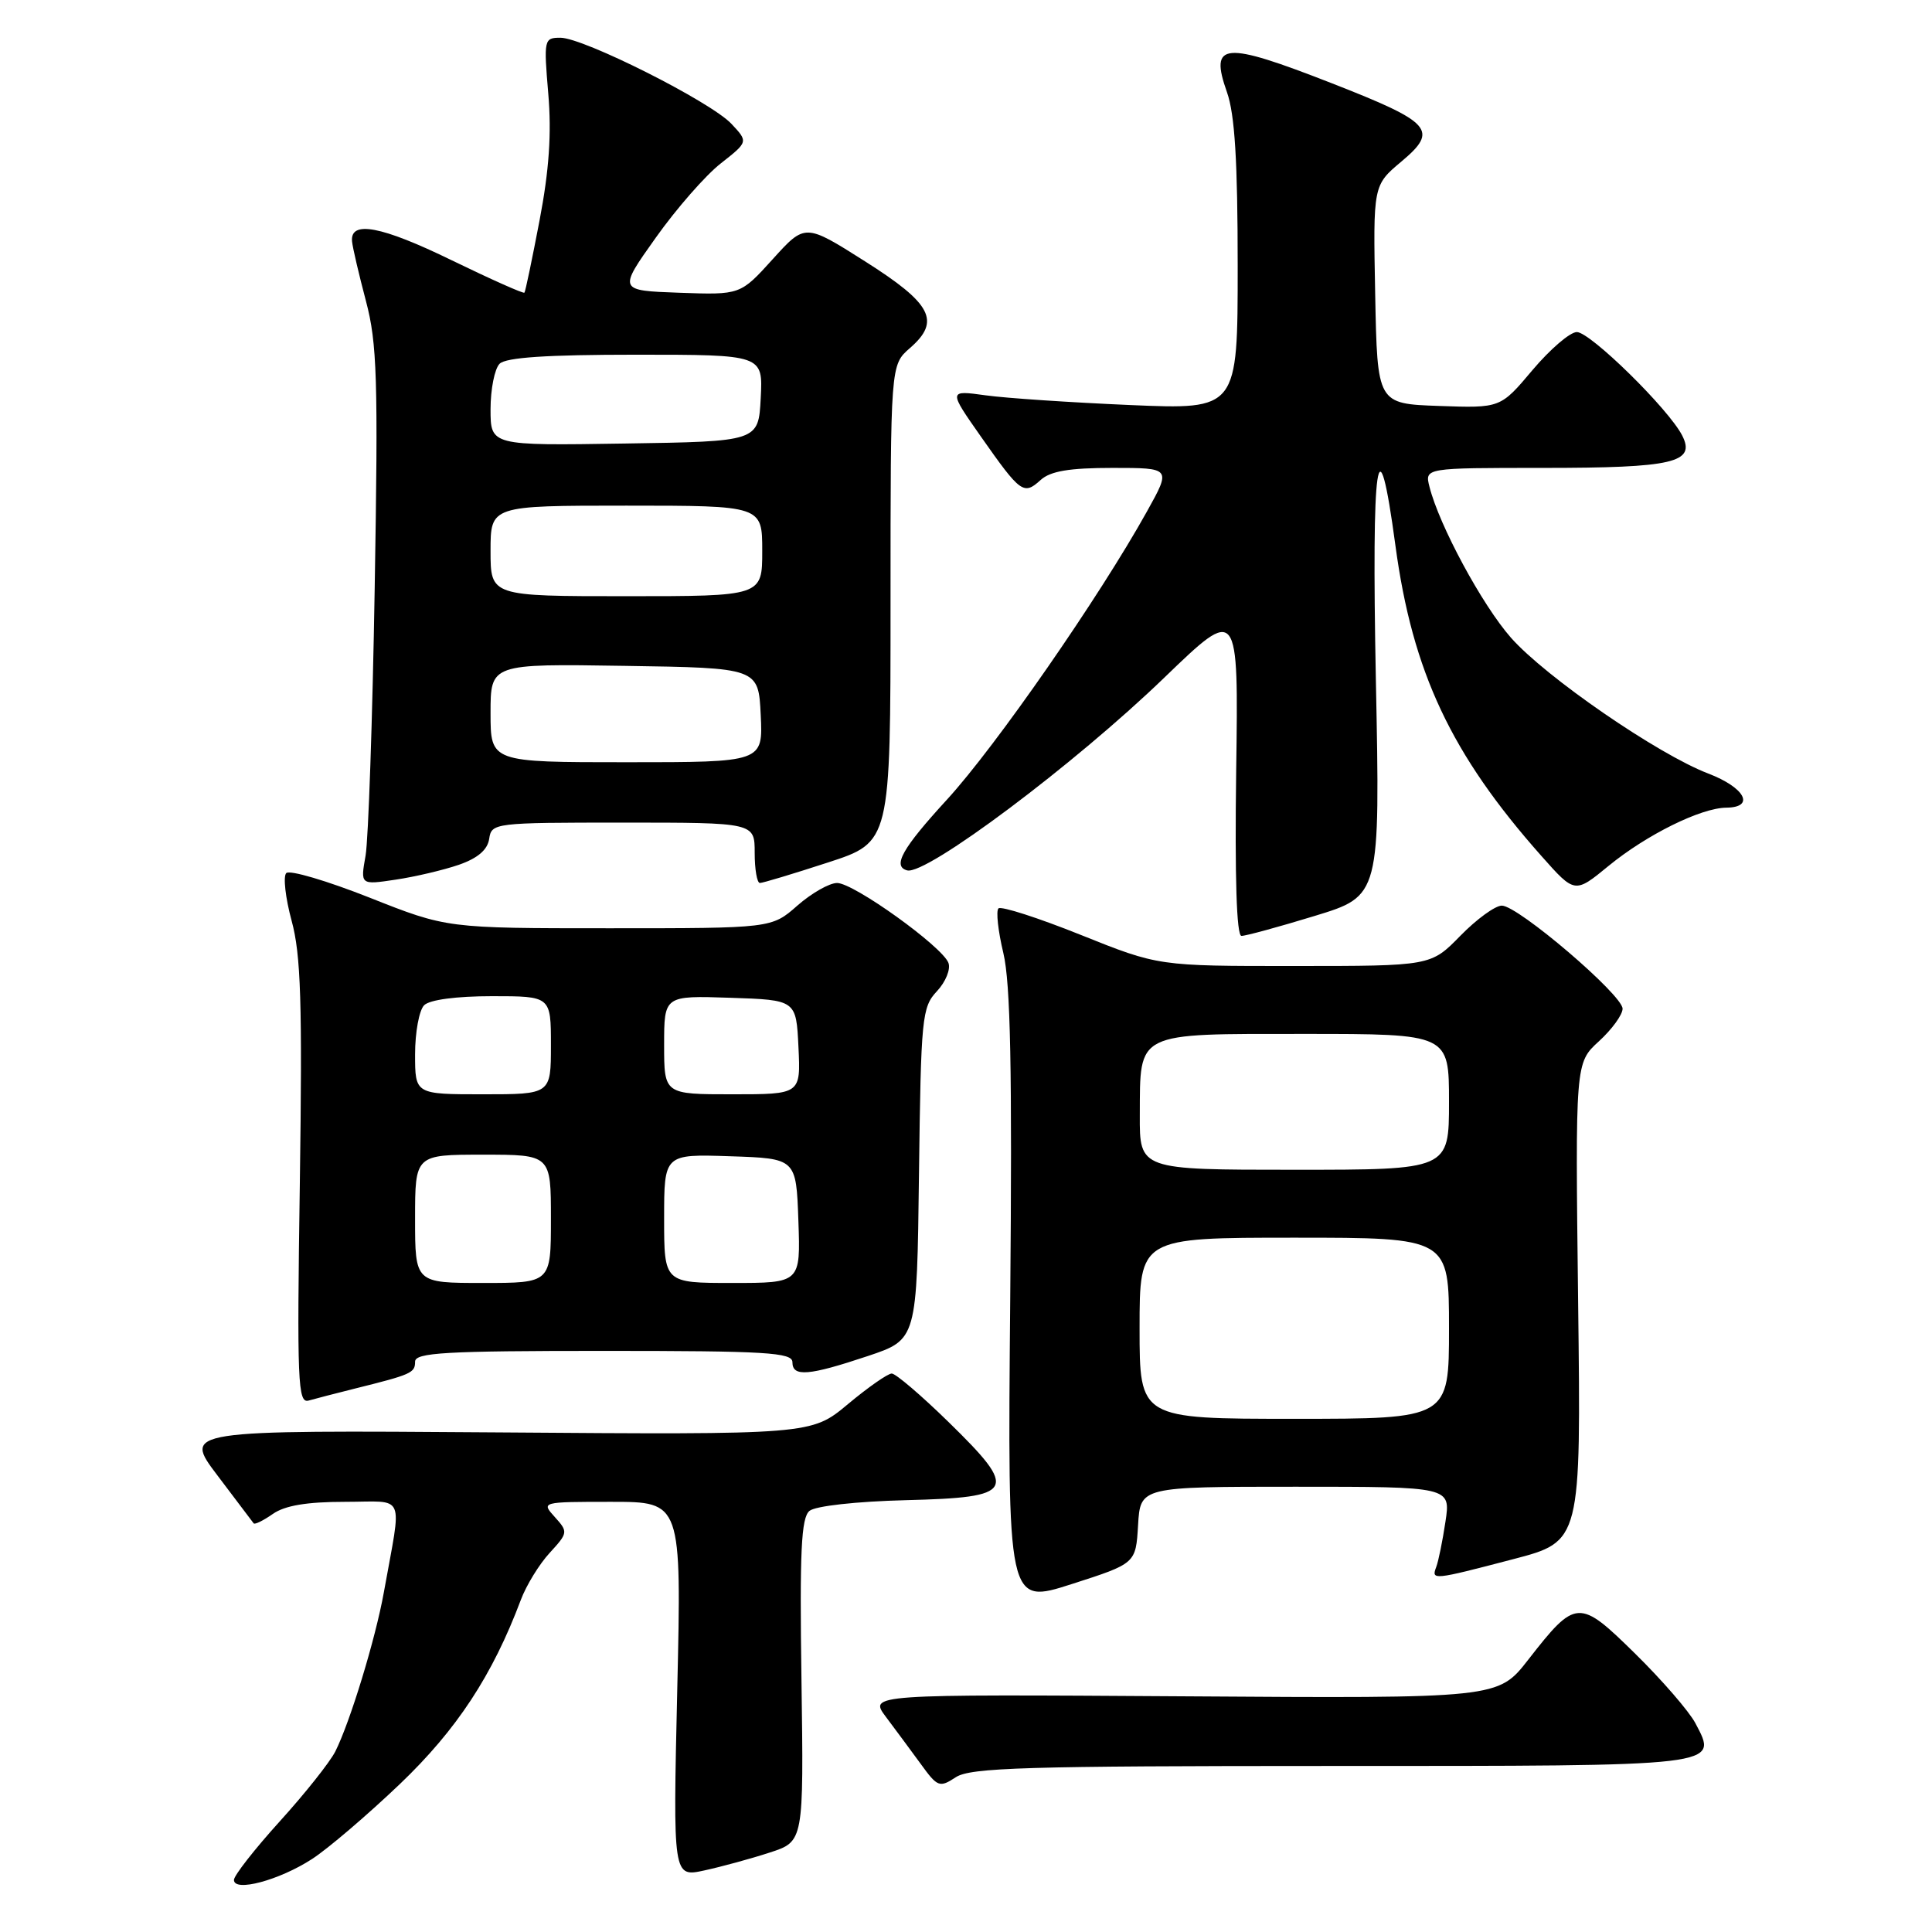 <?xml version="1.0" encoding="UTF-8" standalone="no"?>
<!DOCTYPE svg PUBLIC "-//W3C//DTD SVG 1.1//EN" "http://www.w3.org/Graphics/SVG/1.1/DTD/svg11.dtd" >
<svg xmlns="http://www.w3.org/2000/svg" xmlns:xlink="http://www.w3.org/1999/xlink" version="1.1" viewBox="0 0 256 256">
 <g >
 <path fill="currentColor"
d=" M 41.33 246.34 C 43.44 244.98 48.68 240.50 52.98 236.40 C 60.53 229.19 65.26 221.98 69.01 212.00 C 69.73 210.07 71.45 207.27 72.83 205.77 C 75.27 203.11 75.29 202.98 73.52 201.02 C 71.70 199.01 71.73 199.00 81.00 199.00 C 90.31 199.00 90.31 199.00 89.74 223.87 C 89.17 248.75 89.17 248.75 93.34 247.84 C 95.63 247.34 99.53 246.28 102.00 245.47 C 106.50 244.01 106.50 244.01 106.20 222.67 C 105.95 205.58 106.16 201.11 107.26 200.20 C 108.05 199.55 113.44 198.95 120.05 198.78 C 134.58 198.42 135.04 197.56 125.65 188.39 C 122.05 184.87 118.68 182.00 118.16 182.00 C 117.64 182.00 115.03 183.82 112.36 186.05 C 107.50 190.11 107.50 190.11 65.88 189.80 C 24.27 189.50 24.27 189.50 28.81 195.50 C 31.31 198.80 33.47 201.66 33.61 201.85 C 33.75 202.05 34.90 201.48 36.16 200.60 C 37.75 199.49 40.66 199.00 45.70 199.00 C 53.89 199.00 53.27 197.55 50.86 211.00 C 49.75 217.18 46.39 228.18 44.43 232.08 C 43.71 233.50 40.40 237.67 37.06 241.35 C 33.73 245.03 31.00 248.52 31.00 249.10 C 31.00 250.75 36.99 249.15 41.33 246.34 Z  M 176.34 234.00 C 228.50 234.00 227.68 234.10 224.64 228.32 C 223.82 226.77 220.25 222.64 216.70 219.15 C 209.22 211.79 208.82 211.81 202.49 219.93 C 198.50 225.05 198.50 225.05 156.82 224.77 C 115.14 224.50 115.14 224.50 117.39 227.50 C 118.63 229.15 120.71 231.96 122.01 233.74 C 124.23 236.81 124.50 236.90 126.65 235.49 C 128.59 234.22 135.96 234.00 176.34 234.00 Z  M 150.80 202.09 C 151.10 197.00 151.10 197.00 171.67 197.00 C 192.23 197.00 192.23 197.00 191.53 201.63 C 191.15 204.17 190.60 206.87 190.31 207.63 C 189.63 209.41 189.88 209.38 200.50 206.60 C 209.50 204.25 209.50 204.25 209.11 172.54 C 208.73 140.84 208.73 140.84 211.86 137.98 C 213.59 136.40 215.00 134.46 215.00 133.66 C 215.00 131.83 201.15 120.00 199.00 120.00 C 198.12 120.00 195.65 121.80 193.50 124.00 C 189.59 128.00 189.59 128.00 171.55 128.00 C 153.50 128.01 153.50 128.01 143.21 123.88 C 137.55 121.61 132.64 120.03 132.30 120.37 C 131.96 120.71 132.25 123.37 132.95 126.29 C 133.90 130.27 134.13 141.70 133.86 172.11 C 133.50 212.63 133.50 212.63 142.00 209.90 C 150.50 207.17 150.50 207.17 150.80 202.09 Z  M 47.00 184.00 C 54.52 182.13 55.00 181.92 55.00 180.43 C 55.00 179.23 58.97 179.00 80.00 179.00 C 101.56 179.00 105.00 179.21 105.00 180.50 C 105.00 182.48 107.16 182.30 115.00 179.68 C 121.50 177.50 121.50 177.50 121.77 155.54 C 122.03 134.79 122.16 133.46 124.15 131.34 C 125.31 130.10 125.99 128.42 125.67 127.58 C 124.83 125.40 113.13 117.00 110.92 117.00 C 109.90 117.00 107.53 118.35 105.65 120.00 C 102.24 123.00 102.24 123.00 80.72 123.00 C 59.21 123.00 59.21 123.00 48.97 118.94 C 43.33 116.71 38.37 115.24 37.93 115.69 C 37.50 116.14 37.82 118.97 38.64 122.00 C 39.87 126.49 40.07 132.85 39.73 156.77 C 39.34 183.23 39.46 185.99 40.90 185.58 C 41.78 185.33 44.52 184.62 47.00 184.00 Z  M 174.19 121.37 C 182.88 118.72 182.88 118.72 182.31 90.11 C 181.73 60.61 182.56 54.90 184.90 72.28 C 187.16 89.05 192.29 99.96 204.27 113.45 C 208.67 118.41 208.67 118.41 213.14 114.74 C 218.18 110.61 225.37 107.05 228.75 107.02 C 232.61 106.98 231.22 104.36 226.36 102.50 C 219.66 99.94 204.79 89.70 200.20 84.49 C 196.39 80.16 190.69 69.60 189.41 64.49 C 188.78 62.00 188.78 62.00 204.46 62.00 C 221.74 62.00 224.73 61.30 222.90 57.71 C 221.11 54.19 210.72 44.00 208.94 44.00 C 208.04 44.00 205.40 46.27 203.06 49.04 C 198.82 54.08 198.82 54.08 190.66 53.79 C 182.50 53.50 182.50 53.50 182.22 39.02 C 181.94 24.55 181.94 24.55 185.70 21.40 C 190.65 17.24 189.76 16.23 176.49 11.04 C 162.09 5.41 160.23 5.57 162.58 12.22 C 163.62 15.16 164.00 21.37 164.00 35.26 C 164.00 54.28 164.00 54.28 149.75 53.67 C 141.91 53.33 133.29 52.76 130.58 52.38 C 125.66 51.70 125.66 51.70 130.01 57.90 C 135.24 65.35 135.64 65.64 137.89 63.60 C 139.19 62.42 141.71 62.00 147.42 62.00 C 155.19 62.00 155.19 62.00 151.99 67.75 C 145.65 79.15 131.94 98.90 125.48 105.95 C 119.56 112.40 118.21 114.79 120.20 115.33 C 122.72 116.01 142.38 101.28 154.30 89.77 C 164.11 80.31 164.11 80.31 163.80 102.15 C 163.61 116.25 163.85 124.01 164.50 124.01 C 165.05 124.02 169.41 122.83 174.19 121.37 Z  M 60.80 114.59 C 63.30 113.72 64.60 112.61 64.82 111.15 C 65.13 109.04 65.49 109.00 82.57 109.00 C 100.00 109.00 100.00 109.00 100.00 113.00 C 100.00 115.20 100.31 117.00 100.69 117.00 C 101.07 117.00 105.12 115.78 109.69 114.29 C 118.00 111.59 118.00 111.59 118.00 79.97 C 118.00 48.36 118.00 48.36 120.56 46.13 C 124.69 42.55 123.50 40.25 114.59 34.61 C 106.68 29.60 106.68 29.60 102.39 34.34 C 98.10 39.08 98.10 39.08 90.01 38.79 C 81.91 38.50 81.91 38.50 86.89 31.50 C 89.62 27.65 93.50 23.22 95.51 21.65 C 99.15 18.79 99.15 18.79 96.92 16.41 C 94.17 13.48 77.32 5.00 74.26 5.00 C 72.09 5.00 72.04 5.22 72.65 12.42 C 73.10 17.67 72.76 22.57 71.50 29.17 C 70.52 34.30 69.62 38.63 69.49 38.78 C 69.37 38.94 65.05 37.01 59.88 34.50 C 50.53 29.94 46.36 29.16 46.65 32.00 C 46.73 32.83 47.56 36.37 48.49 39.89 C 49.97 45.47 50.12 50.24 49.65 77.89 C 49.36 95.27 48.81 111.25 48.44 113.38 C 47.75 117.26 47.75 117.26 52.42 116.56 C 54.99 116.18 58.76 115.29 60.80 114.59 Z  M 151.00 176.00 C 151.00 164.00 151.00 164.00 171.50 164.00 C 192.00 164.00 192.00 164.00 192.00 176.00 C 192.00 188.00 192.00 188.00 171.50 188.00 C 151.00 188.00 151.00 188.00 151.00 176.00 Z  M 151.03 147.75 C 151.08 136.62 150.31 137.00 172.86 137.00 C 192.00 137.00 192.00 137.00 192.00 146.00 C 192.00 155.00 192.00 155.00 171.50 155.00 C 151.00 155.00 151.00 155.00 151.03 147.75 Z  M 55.00 161.50 C 55.00 153.00 55.00 153.00 64.00 153.00 C 73.00 153.00 73.00 153.00 73.00 161.50 C 73.00 170.00 73.00 170.00 64.00 170.00 C 55.00 170.00 55.00 170.00 55.00 161.50 Z  M 88.00 161.46 C 88.00 152.92 88.00 152.92 96.75 153.21 C 105.50 153.50 105.50 153.50 105.79 161.75 C 106.08 170.00 106.08 170.00 97.04 170.00 C 88.00 170.00 88.00 170.00 88.00 161.46 Z  M 55.00 139.70 C 55.00 136.78 55.54 133.86 56.20 133.20 C 56.93 132.47 60.47 132.00 65.20 132.00 C 73.00 132.00 73.00 132.00 73.00 138.50 C 73.00 145.00 73.00 145.00 64.00 145.00 C 55.00 145.00 55.00 145.00 55.00 139.70 Z  M 88.00 138.46 C 88.00 131.92 88.00 131.92 96.75 132.21 C 105.50 132.50 105.50 132.50 105.80 138.75 C 106.10 145.00 106.10 145.00 97.05 145.00 C 88.00 145.00 88.00 145.00 88.00 138.46 Z  M 65.00 94.48 C 65.00 87.95 65.00 87.95 82.75 88.23 C 100.50 88.50 100.50 88.50 100.80 94.75 C 101.10 101.00 101.10 101.00 83.05 101.00 C 65.00 101.00 65.00 101.00 65.00 94.48 Z  M 65.00 73.00 C 65.00 67.00 65.00 67.00 83.00 67.00 C 101.00 67.00 101.00 67.00 101.00 73.00 C 101.00 79.00 101.00 79.00 83.00 79.00 C 65.00 79.00 65.00 79.00 65.00 73.00 Z  M 65.00 54.22 C 65.00 51.57 65.54 48.86 66.20 48.20 C 67.04 47.36 72.48 47.00 84.25 47.00 C 101.10 47.00 101.10 47.00 100.80 52.75 C 100.50 58.50 100.50 58.50 82.75 58.77 C 65.00 59.05 65.00 59.05 65.00 54.22 Z "/>
</g>
</svg>